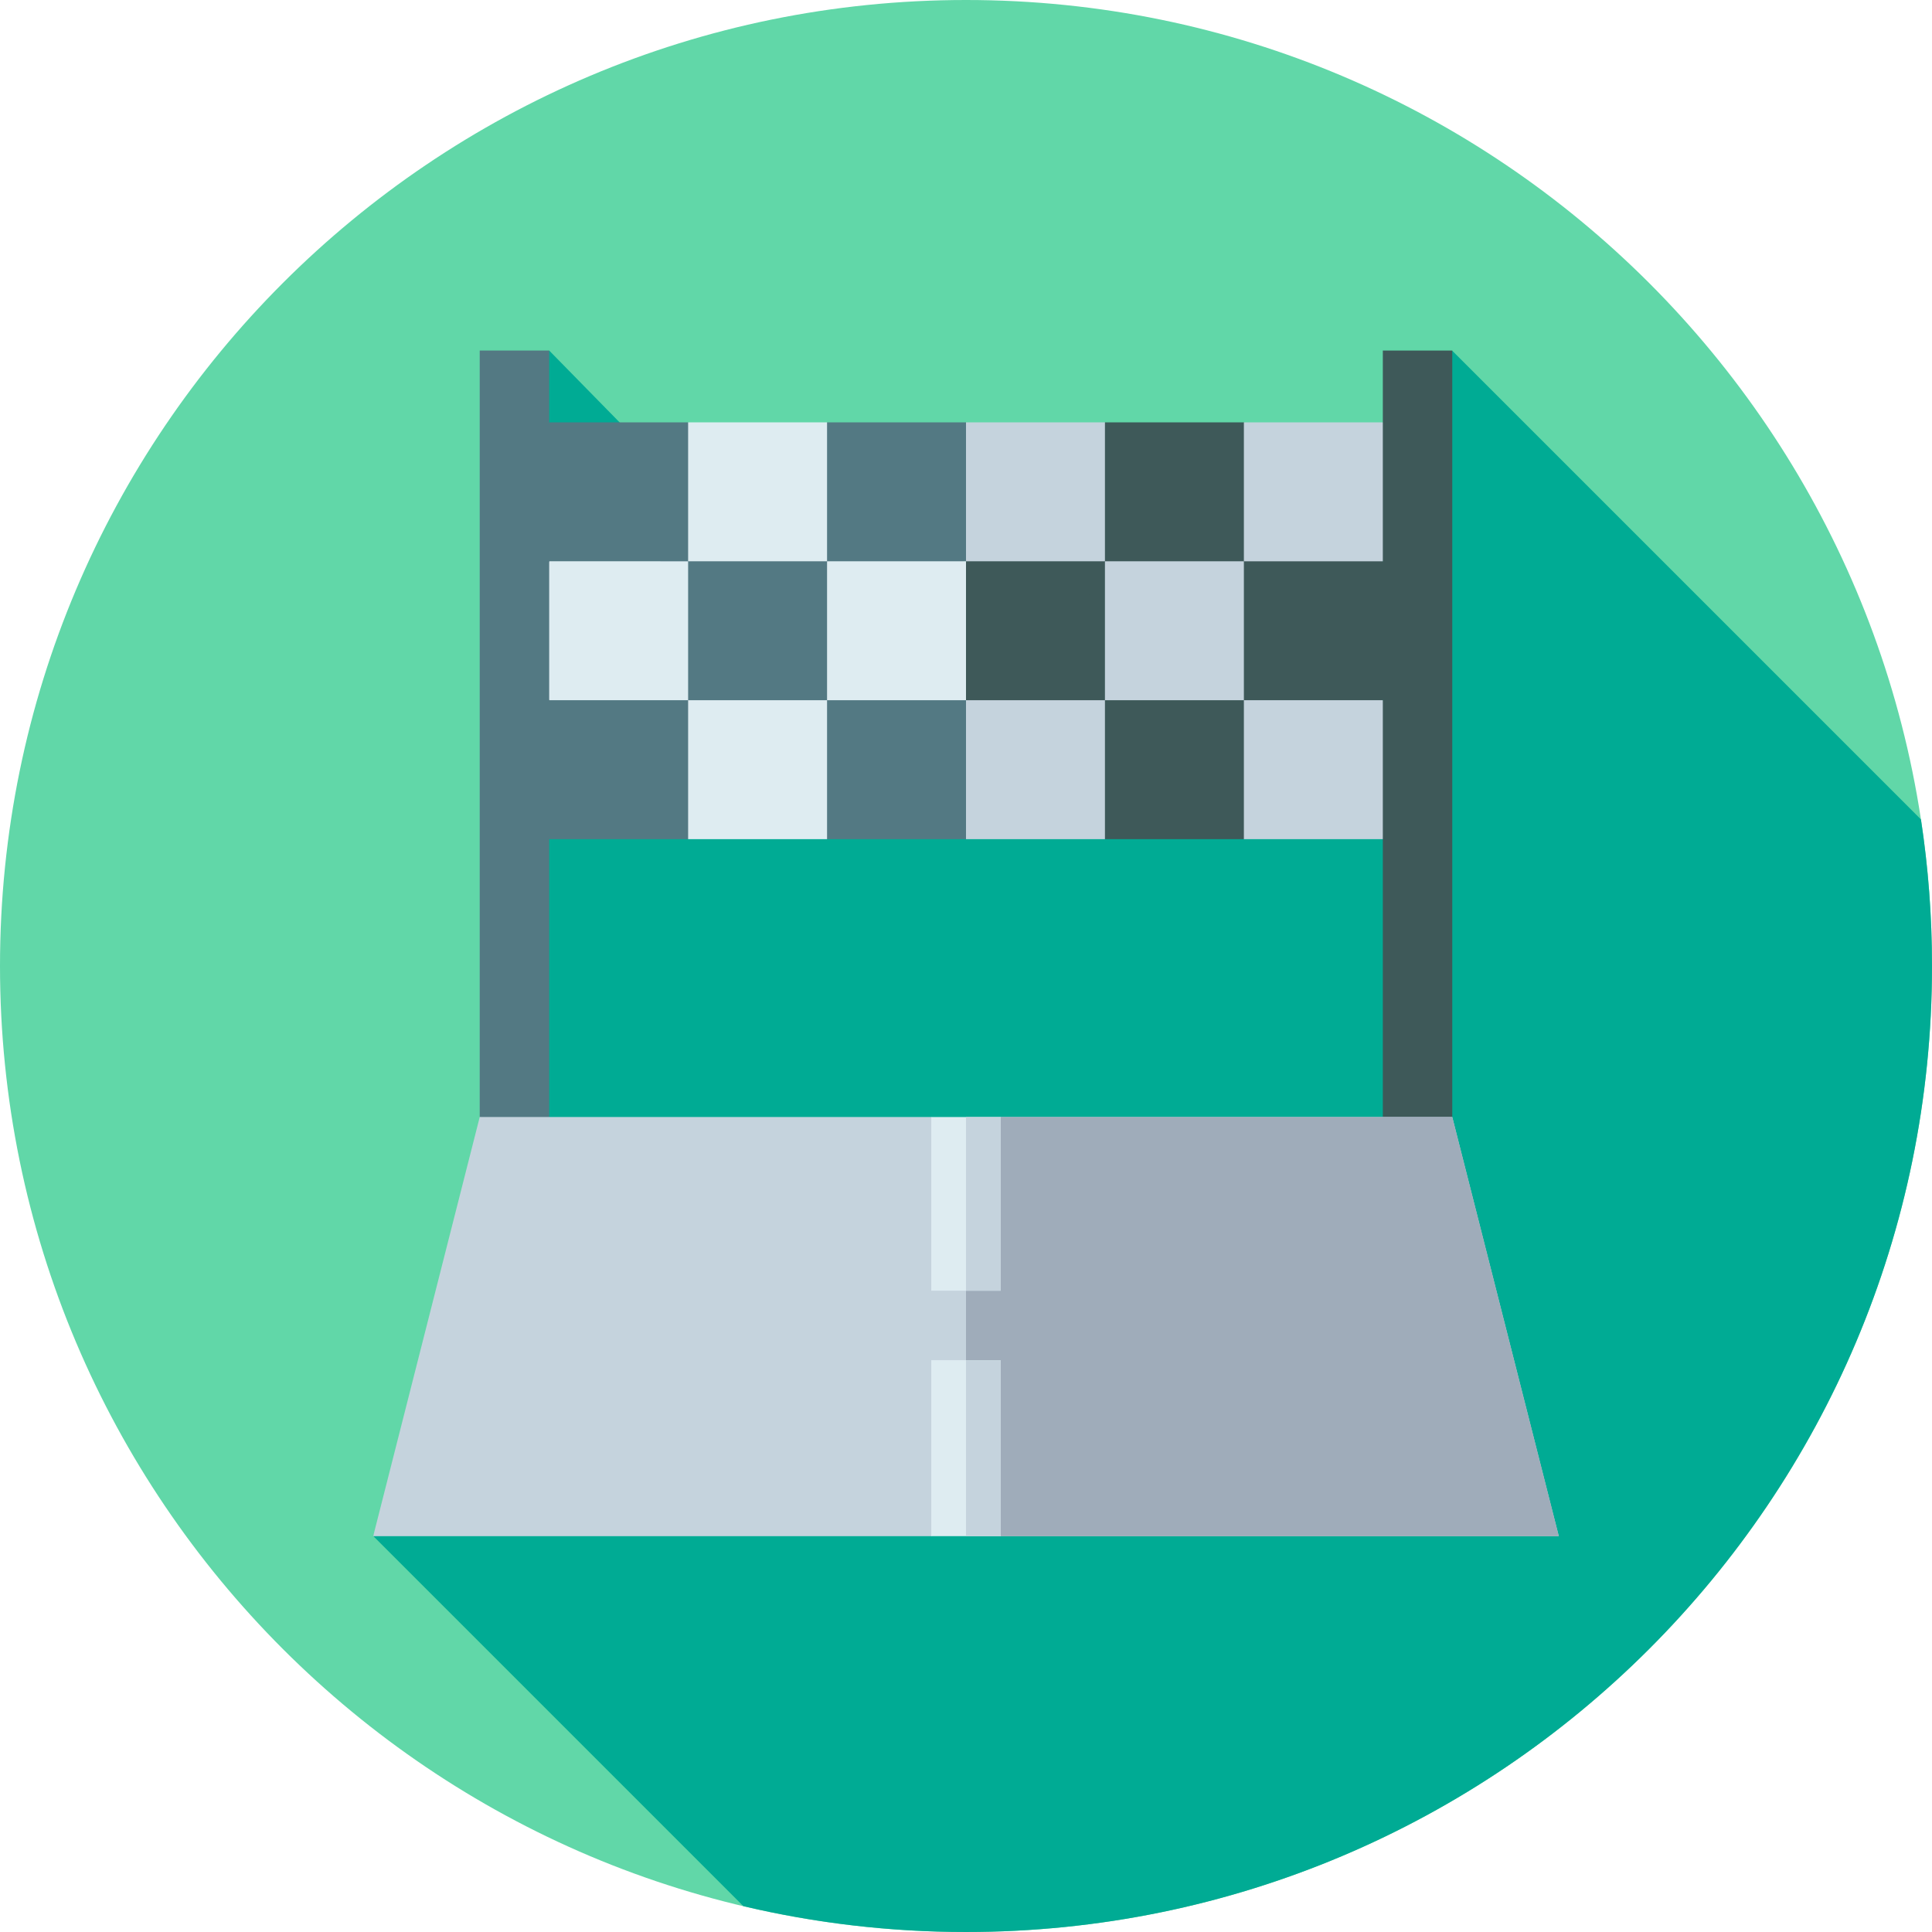 <svg height="512pt" viewBox="0 0 512 512" width="512pt" xmlns="http://www.w3.org/2000/svg"><path d="m512 256c0 141.387-114.613 256-256 256s-256-114.613-256-256 114.613-256 256-256 256 114.613 256 256zm0 0" fill="#61d7a8"/><path d="m509.07 217.16-124.219-124.219-38.223 66.43-144.129-8.371-56.961-58.102-15.57 15.57 7.031 192.531-38.078 106.078 98.074 98.074c18.941 4.469 38.695 6.848 59.004 6.848 141.387 0 256-114.613 256-256 0-13.203-1-26.172-2.93-38.84zm0 0" fill="#00ab94"/><path d="m292.82 148.746-6.906-7.48-20.422-1.148-9.492 8.629-7.191 8.344-1.152 19.848 8.344 8.629 6.617 7.477 22.723-.863 7.48-6.613 7.191-8.629 2.301-16.684zm0 0" fill="#3e5959"/><path d="m366.461 148.746-6.906-7.48-20.422-1.148-9.492 8.629-7.191 8.344-1.152 19.848 8.344 8.629 6.617 7.477 22.723-.863 7.48-6.613 7.191-8.629 2.301-16.684zm0 0" fill="#3e5959"/><path d="m336.543 179.812-52.352-1.152-.289 33.656 8.918 10.07h36.82l12.082-17.547zm0 0" fill="#3e5959"/><path d="m335.68 116.816-6.039-4.891h-36.82l-10.066 14.957 6.039 31.066 47.75-2.301zm0 0" fill="#3e5959"/><g fill="#537983"><path d="m256 185.566-44.875-4.891-.285 36.246 8.34 5.465h36.82l7.48-7.191zm0 0"/><path d="m256 111.926h-36.82l-10.93 23.875 4.312 20.426 43.438-7.48 7.48-25.602zm0 0"/><path d="m219.18 148.746-6.902-7.48-20.426-1.148-9.492 8.629-7.191 8.344-1.148 19.848 8.34 8.629 6.617 7.477 22.723-.863 7.48-6.613 7.191-8.629 2.301-16.684zm0 0"/><path d="m182.359 111.926h-36.82l-10.355 26.465 6.523 22.629 51.391-.766 3.07-34.902zm0 0"/><path d="m191.184 178.66-51.398.77-3.066 39.121 8.82 3.836h36.82l9.59-8.055zm0 0"/></g><path d="m182.359 111.926h36.82v36.82h-36.82zm0 0" fill="#deecf1"/><path d="m182.359 185.566h36.82v36.82h-36.82zm0 0" fill="#deecf1"/><path d="m219.18 148.746h36.82v36.82h-36.82zm0 0" fill="#deecf1"/><path d="m256 111.926h36.82v36.82h-36.82zm0 0" fill="#c5d3dd"/><path d="m256 185.566h36.82v36.82h-36.82zm0 0" fill="#c5d3dd"/><path d="m292.82 148.746h36.82v36.82h-36.82zm0 0" fill="#c5d3dd"/><path d="m145.539 148.746-10.355 22.723 10.355 14.098h36.82v-36.82zm0 0" fill="#deecf1"/><path d="m366.461 185.566h-36.82v36.82h36.82l11.793-3.742.574-23.875zm0 0" fill="#c5d3dd"/><path d="m366.461 111.926h-36.82v36.82h36.82l11.793-3.738.574-23.875zm0 0" fill="#c5d3dd"/><path d="m145.539 305.23-18.406-9.207v-203.121h18.406zm0 0" fill="#537983"/><path d="m384.867 296.023-18.406 9.207v-212.328h18.406zm0 0" fill="#3e5959"/><path d="m413.098 407.098h-147.895l-8.098-5.707-1.105.551-9.203 5.156h-147.895l28.23-111.074h119.664l9.203 9.758 1.473 1.656 7.73-11.414h119.664zm0 0" fill="#c5d3dd"/><path d="m413.098 407.098h-147.895l-8.098-5.707-1.105.551v-96.16l1.473 1.656 7.73-11.414h119.664zm0 0" fill="#9facba"/><path d="m246.797 360.461h18.406v46.637h-18.406zm0 0" fill="#deecf1"/><path d="m246.797 296.023h18.406v46.027h-18.406zm0 0" fill="#deecf1"/><path d="m256 296.023h9.203v46.027h-9.203zm0 0" fill="#c5d3dd"/><path d="m256 360.461h9.203v46.637h-9.203zm0 0" fill="#c5d3dd"/></svg>